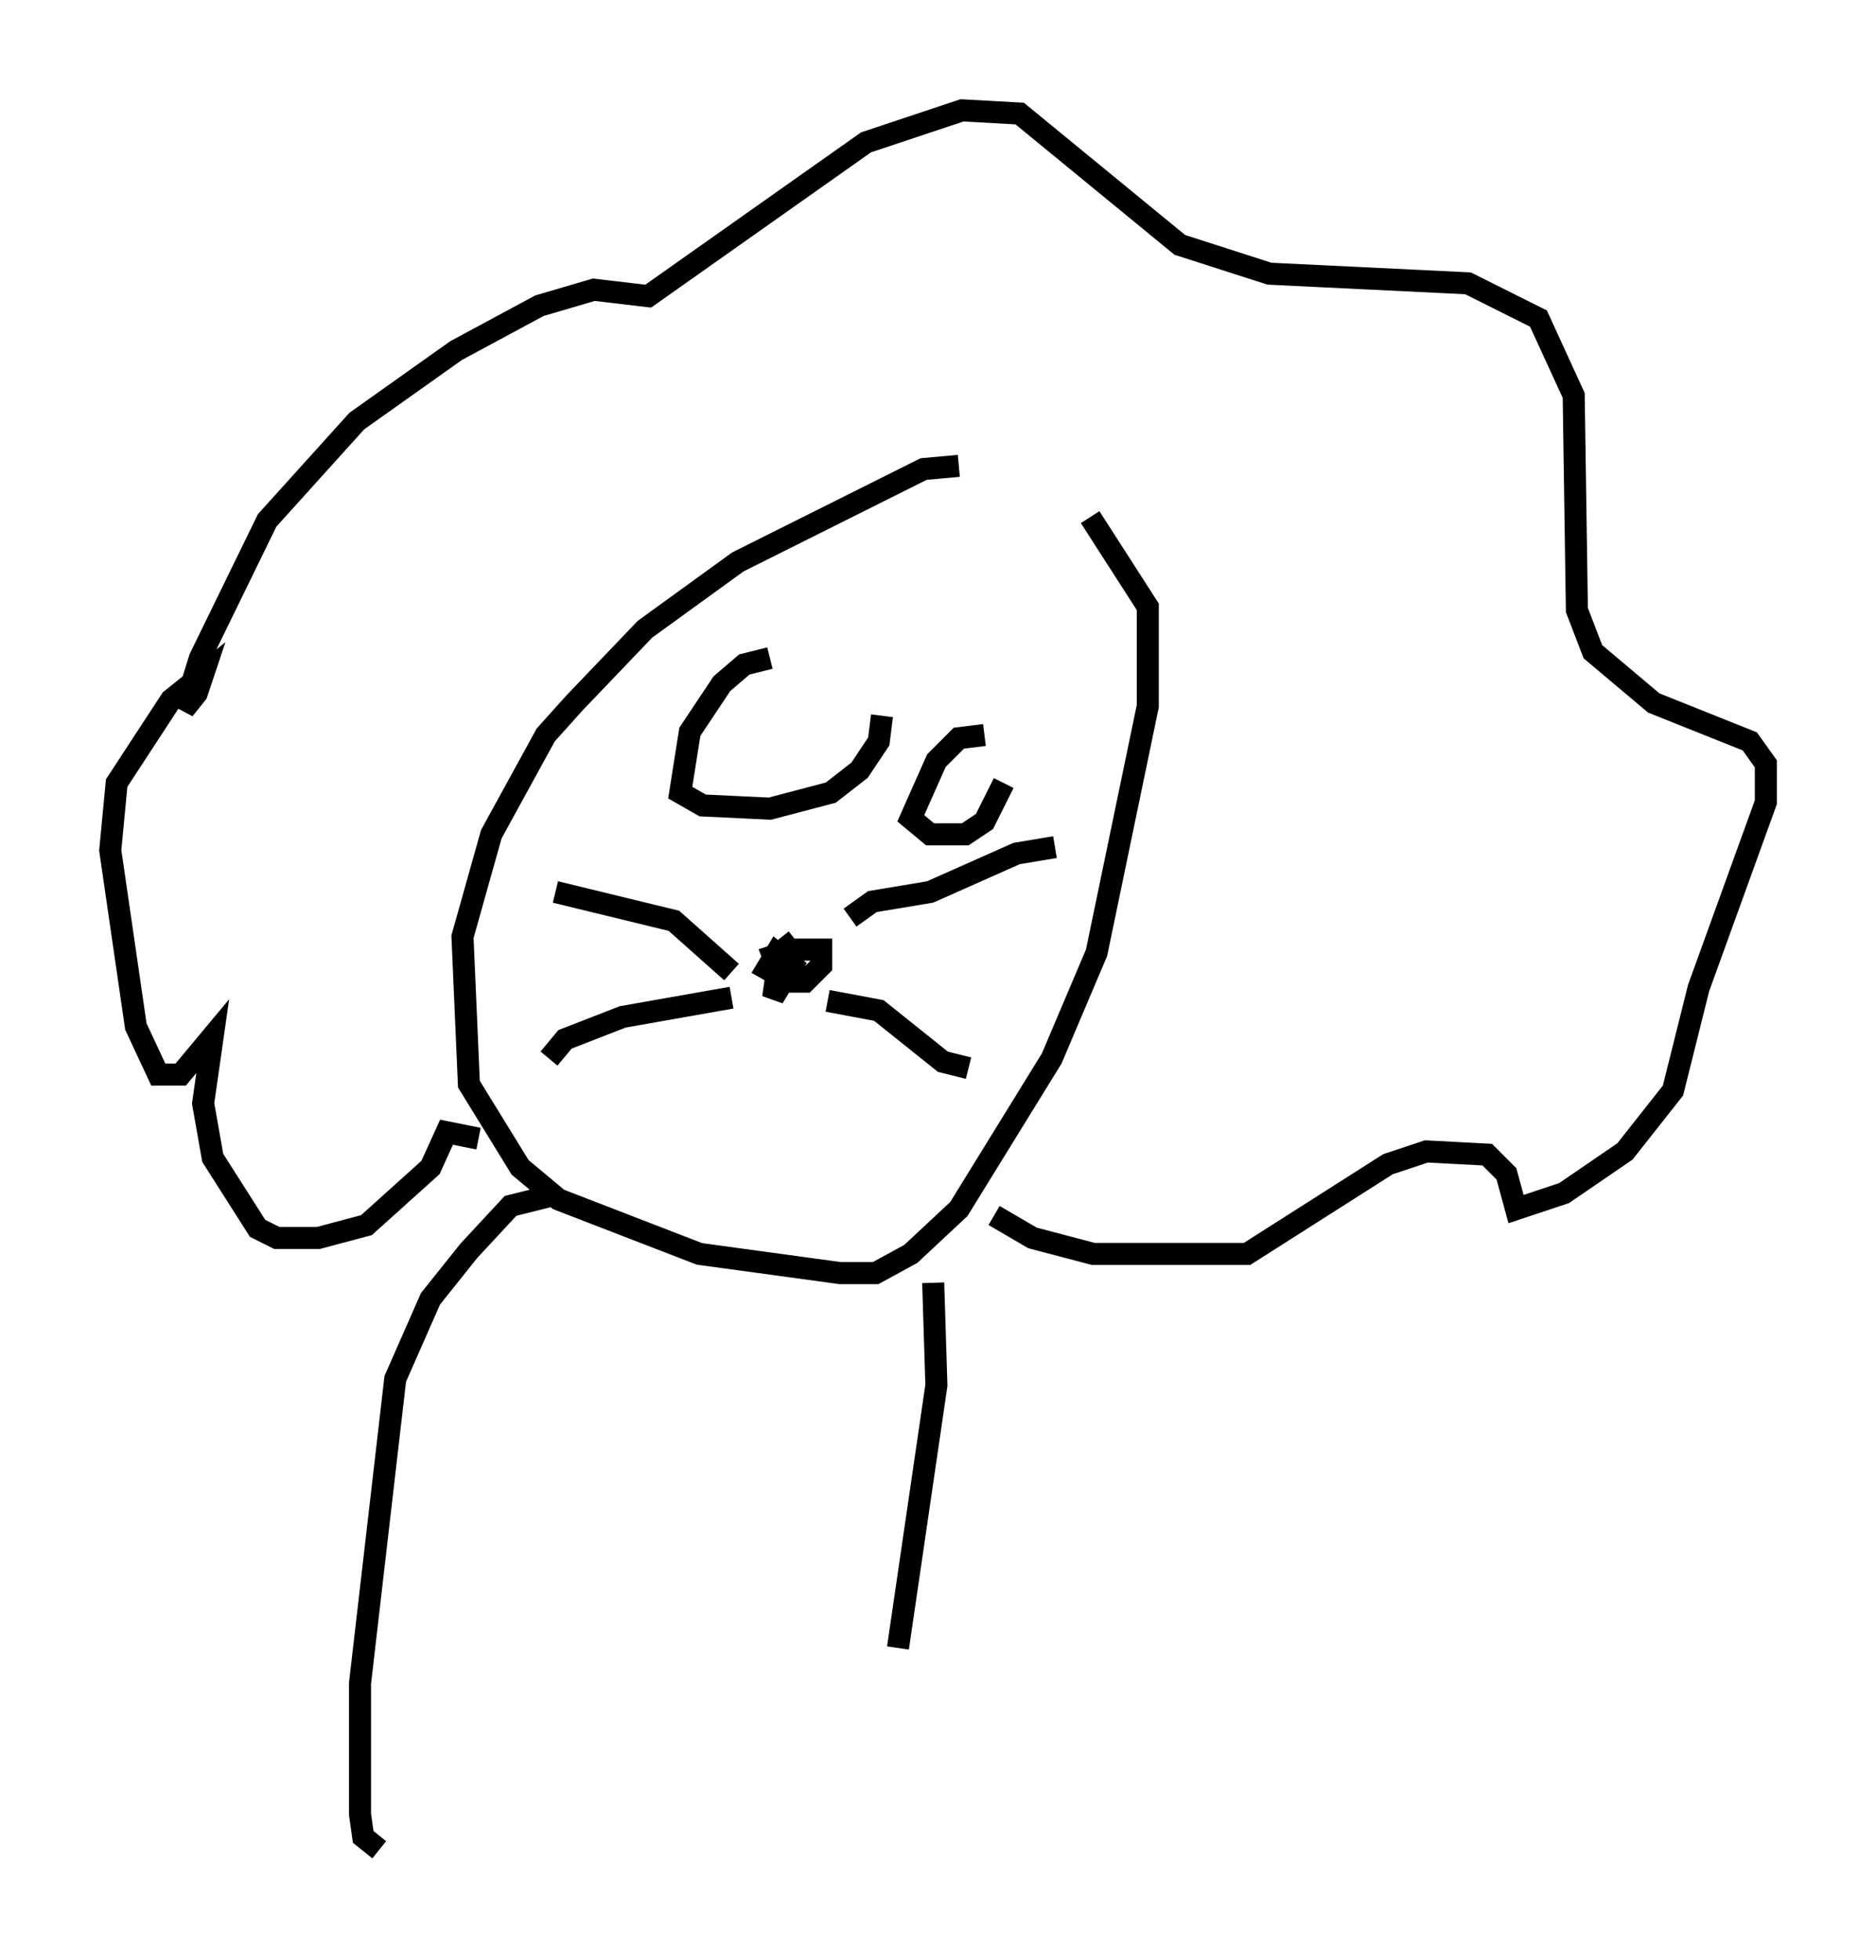 <?xml version="1.0" encoding="utf-8" ?>
<svg baseProfile="full" height="88.871" version="1.1" width="85.095" xmlns="http://www.w3.org/2000/svg" xmlns:ev="http://www.w3.org/2001/xml-events" xmlns:xlink="http://www.w3.org/1999/xlink"><defs /><rect fill="white" height="88.871" width="85.095" x="0" y="0" /><path d="M45.235, 22.285 m-1.743, -1.162 l-1.598, 0.145 -8.425, 4.212 l-4.212, 3.05 -3.196, 3.341 l-1.307, 1.453 -2.469, 4.503 l-1.307, 4.648 0.291, 6.682 l2.324, 3.777 1.743, 1.453 l6.391, 2.469 6.391, 0.872 l1.598, 0.0 1.598, -0.872 l2.179, -2.034 4.212, -6.827 l2.034, -4.793 2.324, -11.184 l0.0, -4.503 -2.615, -4.067 m-14.525, 6.391 l-1.162, 0.291 -1.017, 0.872 l-1.453, 2.179 -0.436, 2.76 l1.017, 0.581 3.05, 0.145 l2.76, -0.726 1.307, -1.017 l0.872, -1.307 0.145, -1.162 m4.648, 0.872 l-1.162, 0.145 -1.017, 1.017 l-1.162, 2.615 0.872, 0.726 l1.598, 0.0 0.872, -0.581 l0.872, -1.743 m-9.441, 7.117 l-0.726, 0.581 -0.291, 2.034 l0.872, -1.453 -0.726, -0.581 l-0.436, 0.726 1.017, 0.581 l0.726, 0.0 0.726, -0.726 l0.0, -0.726 -1.307, 0.0 l-0.872, 0.291 0.291, 0.726 m3.196, -2.469 l1.017, -0.726 2.615, -0.436 l3.922, -1.743 1.743, -0.291 m-10.313, 6.972 l2.324, 0.436 2.905, 2.324 l1.162, 0.291 m-10.749, -4.358 l-2.615, -2.324 -5.374, -1.307 m7.989, 4.793 l-4.939, 0.872 -2.615, 1.017 l-0.726, 0.872 m-3.196, 3.631 l-1.453, -0.291 -0.726, 1.598 l-2.905, 2.615 -2.179, 0.581 l-1.888, 0.0 -0.872, -0.436 l-2.034, -3.196 -0.436, -2.469 l0.436, -3.05 -1.453, 1.743 l-1.017, 0.0 -1.017, -2.179 l-1.162, -7.989 0.291, -3.05 l2.469, -3.777 1.453, -1.162 l-0.291, 0.872 -0.581, 0.726 l0.726, -2.324 3.05, -6.246 l4.067, -4.503 4.503, -3.196 l3.777, -2.034 2.469, -0.726 l2.469, 0.291 9.877, -6.972 l4.358, -1.453 2.615, 0.145 l7.263, 5.955 4.067, 1.307 l9.006, 0.436 3.196, 1.598 l1.598, 3.486 0.145, 9.732 l0.726, 1.888 2.76, 2.324 l4.358, 1.743 0.726, 1.017 l0.0, 1.743 -3.05, 8.425 l-1.162, 4.648 -2.179, 2.76 l-2.76, 1.888 -2.179, 0.726 l-0.436, -1.598 -0.872, -0.872 l-2.76, -0.145 -1.743, 0.581 l-6.391, 4.067 -6.972, 0.0 l-2.76, -0.726 -1.743, -1.017 m-20.19, -0.872 l-1.743, 0.436 -1.888, 2.034 l-1.743, 2.179 -1.598, 3.631 l-1.598, 13.799 0.0, 5.955 l0.145, 1.017 0.726, 0.581 m25.128, -25.709 l0.145, 4.648 -1.743, 11.911 " fill="none" stroke="black" stroke-width="1" /></svg>